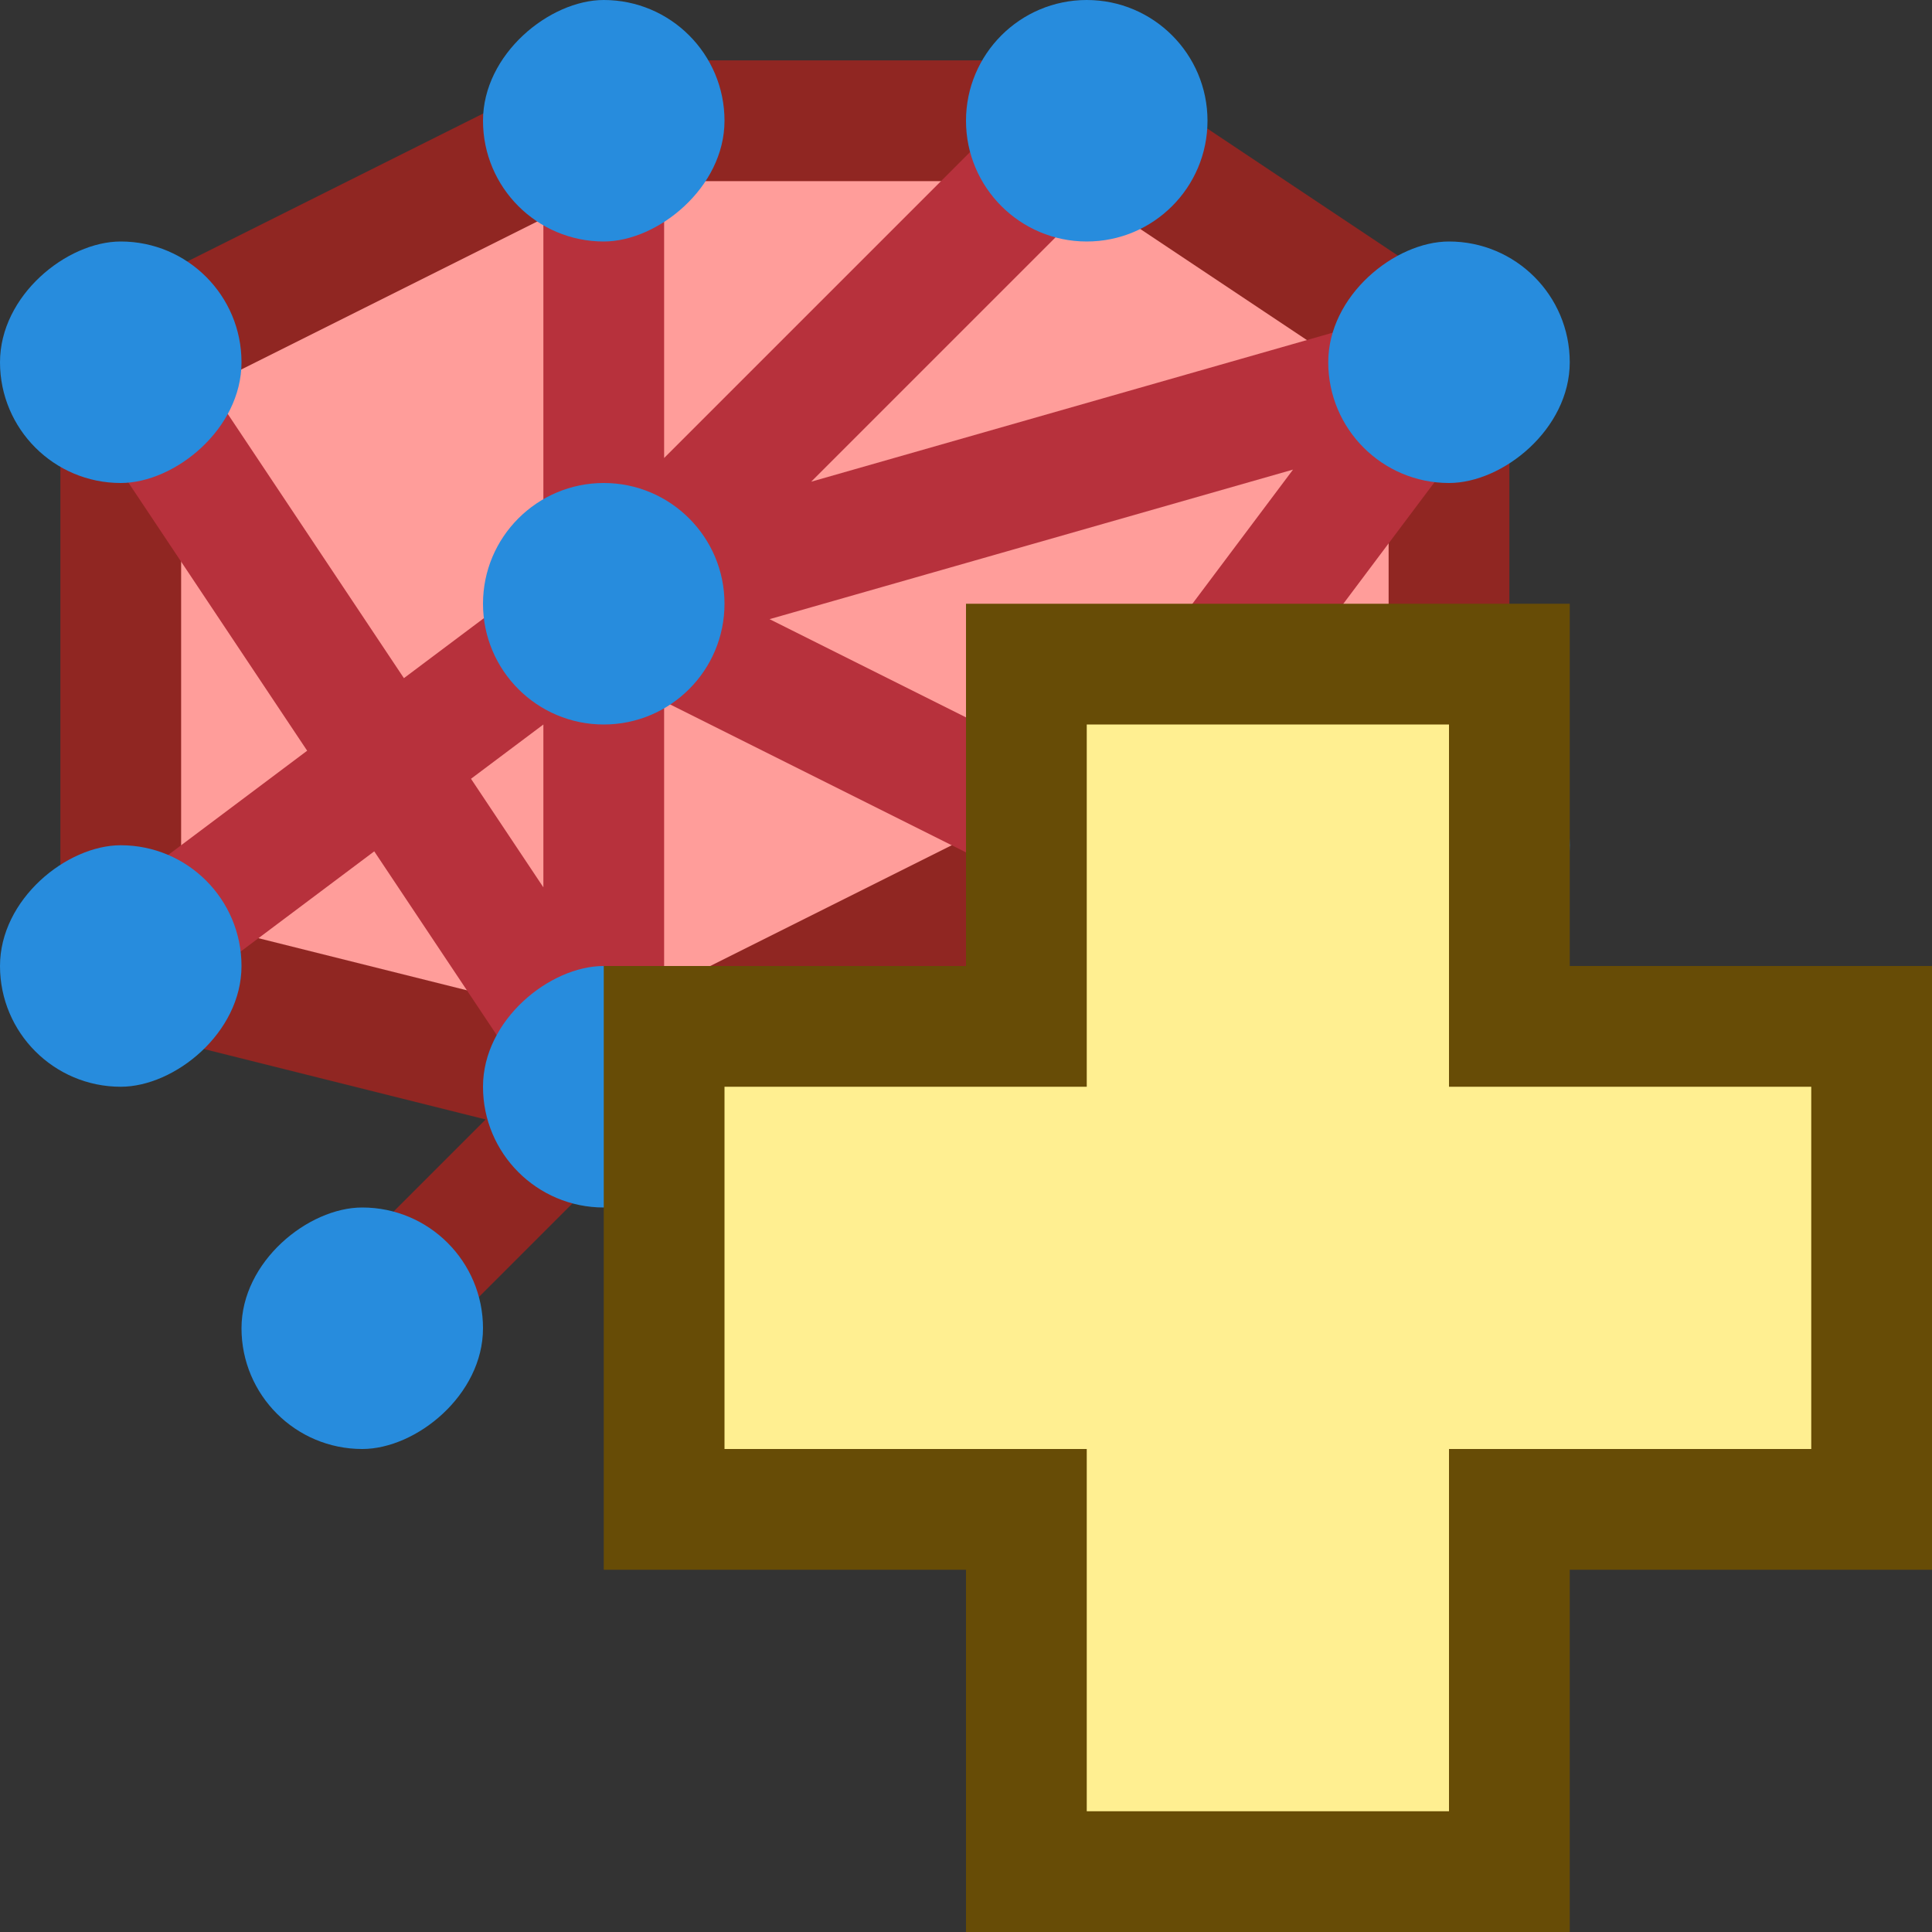 <svg width="16" height="16" viewBox="0 0 16 16" fill="none" xmlns="http://www.w3.org/2000/svg">
<rect x="0" y="0" width="16" height="16" fill="#333333" stroke="none"/>
<path d="M12 3V7H9L5 9L1 8V6V3L5 1H9L12 3Z" fill="#FF9D9A"/>
<path d="M5 9L1 8V6V3L5 1H9L12 3V7H9L5 9ZM5 9L3 11" stroke="#902622" stroke-linecap="round" stroke-linejoin="bevel"/>
<path d="M9 1L5 5M5 1V5M1 3L5 9V5M1 8L5 5M5 5L9 7L12 3L5 5Z" stroke="#B7313C" stroke-linecap="round" stroke-linejoin="bevel"/>
<rect y="9" width="2" height="2" rx="1" transform="rotate(-90 0 9)" fill="#278CDD"/>
<rect y="4" width="2" height="2" rx="1" transform="rotate(-90 0 4)" fill="#278CDD"/>
<rect x="4" y="2" width="2" height="2" rx="1" transform="rotate(-90 4 2)" fill="#278CDD"/>
<path d="M9 2C8.448 2 8 1.552 8 1V1C8 0.448 8.448 -1.95703e-08 9 -4.37114e-08V-4.37114e-08C9.552 -6.78525e-08 10 0.448 10 1V1C10 1.552 9.552 2 9 2V2Z" fill="#278CDD"/>
<rect x="8" y="8" width="2" height="2" rx="1" transform="rotate(-90 8 8)" fill="#278CDD"/>
<path d="M5 6C4.448 6 4 5.552 4 5V5C4 4.448 4.448 4 5 4V4C5.552 4 6 4.448 6 5V5C6 5.552 5.552 6 5 6V6Z" fill="#278CDD"/>
<rect x="4" y="10" width="2" height="2" rx="1" transform="rotate(-90 4 10)" fill="#278CDD"/>
<rect x="2" y="12" width="2" height="2" rx="1" transform="rotate(-90 2 12)" fill="#278CDD"/>
<rect x="11" y="4" width="2" height="2" rx="1" transform="rotate(-90 11 4)" fill="#278CDD"/>
<rect x="11" y="8" width="2" height="2" rx="1" transform="rotate(-90 11 8)" fill="#278CDD"/>
<path d="M5.5 12.5H8.5V15.5H12.5V12.5H15.5V8.5H12.5V5.5H8.5V8.5H5.5V12.5Z" fill="#FFEF91" stroke="#674C06"/>
</svg>

